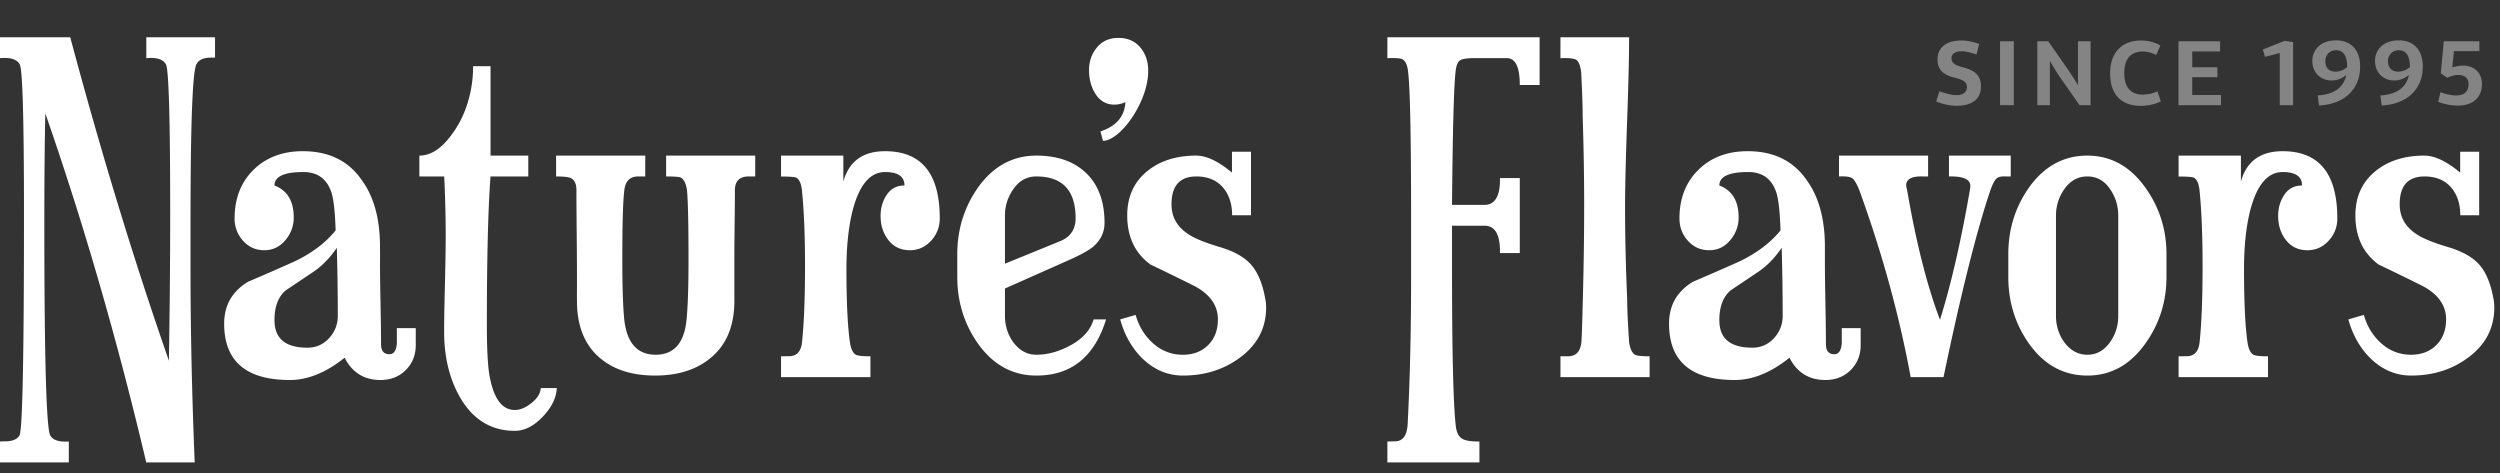 <svg width="222" height="42" xmlns="http://www.w3.org/2000/svg"><rect width="100%" height="100%" fill="#333333" stroke="none"/><g fill="#FFF" fill-rule="evenodd"><path d="M67.062 15.669h-.484c-.88-.029-1.32.384-1.32 1.239 0 1.09-.018 2.725-.046 4.906-.003 2.181-.003 3.817 0 4.907 0 2.123-.64 3.757-1.924 4.906-1.284 1.148-2.985 1.723-5.109 1.723-2.153 0-3.848-.575-5.087-1.723-1.24-1.149-1.858-2.783-1.858-4.906a45.44 45.44 0 0 1 0-1.15v-1.148c0-.826-.007-2.078-.024-3.757-.016-1.68-.023-2.933-.023-3.758 0-.59-.175-.958-.526-1.105-.206-.089-.634-.134-1.28-.134v-1.851h7.917v1.85h-.62c-.74 0-1.152.415-1.24 1.24-.118.913-.177 2.978-.177 6.19 0 2.39.06 4.157.175 5.307.238 2.062 1.165 3.096 2.786 3.096 1.62 0 2.535-1.034 2.741-3.096.119-1.21.176-2.992.176-5.351 0-3.153-.044-5.203-.134-6.145-.088-.62-.277-1.004-.573-1.15-.149-.06-.577-.09-1.281-.09v-1.851h7.911v1.85ZM83.45 19.391c0 .765-.258 1.43-.773 1.99-.516.56-1.14.84-1.88.84-.79 0-1.424-.295-1.895-.886-.47-.591-.706-1.312-.706-2.166 0-.71.184-1.333.554-1.88.366-.545.888-.818 1.567-.818 0-.796-.574-1.194-1.718-1.194-1.35 0-2.318 1.164-2.905 3.493-.353 1.444-.53 3.156-.53 5.13 0 2.89.104 5.057.31 6.5.088.589.266.959.533 1.105.177.09.606.134 1.287.134v1.85h-7.937v-1.85l.621-.008c.738.033 1.15-.38 1.24-1.235.178-1.681.268-3.934.268-6.762 0-2.684-.09-4.908-.268-6.677-.06-.648-.237-1.046-.53-1.194-.178-.057-.624-.088-1.331-.088v-1.857h5.532v2.304c.5-1.797 1.735-2.696 3.707-2.696 3.236 0 4.855 1.99 4.855 5.965M95.514 19.385c0-2.475-1.163-3.716-3.49-3.716-.825 0-1.496.363-2.01 1.084-.514.724-.774 1.513-.774 2.368v4.293l4.991-2.036c.856-.383 1.283-1.047 1.283-1.993Zm2.707 8.977c-1.033 3.326-3.093 4.988-6.187 4.988-2.123 0-3.86-.956-5.215-2.872-1.209-1.738-1.812-3.696-1.812-5.877v-2.032c0-2.179.603-4.14 1.812-5.88 1.354-1.913 3.091-2.871 5.212-2.871 1.885 0 3.362.523 4.438 1.57 1.074 1.046 1.613 2.512 1.613 4.397 0 .855-.355 1.577-1.062 2.166-.412.327-1.147.724-2.21 1.194l-5.57 2.474v2.433c0 .854.237 1.621.709 2.298.562.767 1.253 1.151 2.078 1.151 1.033 0 2.07-.297 3.12-.885 1.045-.588 1.7-1.34 1.966-2.254h1.108ZM101.96 6.281c0 .943-.258 1.944-.771 3.003-.517 1.06-1.142 1.913-1.876 2.562-.53.441-.988.662-1.371.662l-.22-.837c1.415-.47 2.15-1.337 2.21-2.602-.323.15-.65.222-.972.222-.737 0-1.312-.337-1.724-1.017-.354-.589-.529-1.267-.529-2.034 0-.794.235-1.473.706-2.032.47-.562 1.101-.841 1.898-.841.824 0 1.471.28 1.942.84.472.558.708 1.25.708 2.074M112.433 27.297c0 1.854-.799 3.359-2.39 4.506-1.416 1.032-3.083 1.547-4.999 1.547-1.356 0-2.565-.513-3.626-1.544-.916-.912-1.563-2.06-1.946-3.444l1.372-.398c.293 1.032.819 1.88 1.571 2.542a3.867 3.867 0 0 0 2.636.995c.914 0 1.66-.288 2.236-.863.575-.573.862-1.333.862-2.277 0-1.237-.694-2.224-2.078-2.962a260.15 260.15 0 0 0-3.893-1.9c-1.39-1.002-2.08-2.46-2.08-4.376 0-1.679.614-3.007 1.849-3.98 1.116-.882 2.544-1.325 4.278-1.325.91 0 1.97.504 3.174 1.508v-1.854h1.69v5.646h-1.676c0-1.032-.28-1.862-.839-2.498-.557-.633-1.338-.951-2.337-.951-1.471 0-2.207.826-2.207 2.476 0 1.12.502 2.006 1.502 2.653.562.382 1.549.78 2.964 1.193 1.21.383 2.091.906 2.651 1.569.56.662.96 1.628 1.193 2.895.061.266.093.546.093.842M136.716 7.548h-1.758c0-1.59-.386-2.385-1.152-2.385h-2.92c-.621 0-1.03.067-1.237.199-.208.131-.344.477-.398 1.038-.151 1.325-.255 5.256-.312 11.792h2.882c.944 0 1.405-.793 1.376-2.382h1.76v6.664h-1.76c.03-1.62-.425-2.43-1.36-2.43h-2.898v3.76c0 7.555.116 12.258.346 14.119.088.59.322.959.698 1.106.26.117.725.178 1.39.178v1.852H123.2v-1.852l.604-.016c.774.03 1.173-.532 1.204-1.68.198-3.888.298-8.174.298-12.86v-4.945c0-7.425-.086-11.857-.264-13.3-.057-.62-.231-1.003-.525-1.15-.176-.089-.616-.118-1.317-.089V3.312h13.517v4.236ZM146.484 33.49h-7.916v-1.852h.662c.71 0 1.106-.412 1.194-1.237.03-.235.074-1.532.134-3.888.077-2.918.116-5.701.116-8.352 0-2.447-.044-5.053-.132-7.823 0-.883-.044-2.194-.133-3.933-.086-.619-.238-.987-.458-1.104-.22-.118-.684-.163-1.383-.133V3.312h6.097c0 1.65-.058 4.154-.179 7.513-.12 3.359-.18 5.877-.18 7.556 0 2.593.063 5.317.187 8.176 0 .854.059 2.135.174 3.844.09.59.268.958.532 1.104.179.09.604.133 1.285.133v1.852ZM158.302 28.035c0-2.012-.03-4.022-.088-6.036-.59.887-1.292 1.605-2.104 2.155-.813.545-1.617 1.086-2.415 1.618-.676.562-1.017 1.45-1.017 2.662 0 1.626.973 2.44 2.922 2.44.768 0 1.412-.28 1.925-.842a2.85 2.85 0 0 0 .777-1.997Zm6.925 2.609c0 .886-.297 1.623-.883 2.214-.59.59-1.343.886-2.254.886-1.446 0-2.507-.658-3.183-1.977-1.65 1.32-3.27 1.977-4.862 1.977-3.89 0-5.833-1.668-5.833-5.004 0-1.624.708-2.864 2.121-3.72 1.384-.59 2.769-1.195 4.156-1.817 1.53-.737 2.738-1.653 3.622-2.745-.057-1.711-.19-2.848-.39-3.41-.407-1.182-1.232-1.771-2.479-1.771-1.709 0-2.564.398-2.564 1.194 1.143.442 1.712 1.384 1.712 2.83 0 .767-.25 1.443-.751 2.034-.5.59-1.117.886-1.854.886-.764 0-1.395-.28-1.898-.84-.502-.56-.75-1.225-.75-1.99 0-1.766.561-3.204 1.681-4.31 1.119-1.103 2.58-1.655 4.377-1.655 2.33 0 4.084.868 5.264 2.606 1.061 1.472 1.593 3.433 1.593 5.877V23.456c0 .795.017 1.98.046 3.556.03 1.577.044 2.763.044 3.559 0 .588.25.884.748.884.379 0 .6-.313.657-.938.002-.059.002-.517 0-1.379h1.68v1.506ZM178.553 15.669h-.398c-.441-.029-.744.045-.907.223-.16.176-.33.516-.506 1.017-1.208 3.567-2.596 9.094-4.157 16.58h-2.917c-1.003-5.453-2.52-10.98-4.552-16.58-.237-.59-.452-.952-.643-1.084-.192-.134-.58-.185-1.17-.156v-1.851h7.913v1.85h-.487c-.973-.028-1.46.237-1.46.797 0 .06.029.207.09.443.791 4.625 1.764 8.456 2.911 11.49.973-3.094 1.856-6.924 2.652-11.49.029-.206.046-.338.046-.397 0-.59-.635-.87-1.9-.842v-1.851h5.485v1.85ZM188.1 28.05v-8.93c0-.857-.25-1.645-.752-2.367-.5-.721-1.165-1.084-1.99-1.084s-1.498.363-2.014 1.084a3.991 3.991 0 0 0-.773 2.367v8.93c0 .856.236 1.62.708 2.3.56.767 1.254 1.151 2.079 1.151.825 0 1.505-.384 2.038-1.151.472-.68.704-1.444.704-2.3Zm4.282-3.45c0 2.182-.618 4.14-1.854 5.878-1.355 1.916-3.077 2.872-5.17 2.872-2.118 0-3.857-.956-5.21-2.872-1.21-1.738-1.81-3.696-1.81-5.877v-2.032c0-2.179.6-4.14 1.81-5.88 1.353-1.913 3.092-2.871 5.21-2.871 2.093 0 3.815.958 5.17 2.872 1.236 1.739 1.854 3.7 1.854 5.879v2.032ZM207.554 19.391c0 .765-.258 1.43-.774 1.99-.515.56-1.139.84-1.876.84-.794 0-1.428-.295-1.898-.886-.471-.591-.706-1.312-.706-2.166 0-.71.185-1.333.552-1.88.368-.545.891-.818 1.57-.818 0-.796-.575-1.194-1.718-1.194-1.352 0-2.318 1.164-2.907 3.493-.352 1.444-.528 3.156-.528 5.13 0 2.89.102 5.057.309 6.5.09.589.266.959.533 1.105.176.09.607.134 1.287.134v1.85h-7.938v-1.85l.621-.008c.739.033 1.153-.38 1.243-1.235.177-1.681.265-3.934.265-6.762 0-2.684-.088-4.908-.265-6.677-.059-.648-.238-1.046-.533-1.194-.18-.057-.622-.088-1.331-.088v-1.857h5.533v2.304c.497-1.797 1.734-2.696 3.705-2.696 3.239 0 4.856 1.99 4.856 5.965M221.494 27.297c0 1.854-.795 3.359-2.389 4.506-1.413 1.032-3.08 1.547-4.999 1.547-1.355 0-2.564-.513-3.626-1.544-.915-.912-1.565-2.06-1.947-3.444l1.373-.398c.297 1.032.82 1.88 1.572 2.542.753.663 1.63.995 2.634.995.915 0 1.66-.288 2.238-.863.575-.573.862-1.333.862-2.277 0-1.237-.692-2.224-2.08-2.962a231.701 231.701 0 0 0-3.894-1.9c-1.386-1.002-2.079-2.46-2.079-4.376 0-1.679.617-3.007 1.85-3.98 1.12-.882 2.543-1.325 4.279-1.325.91 0 1.97.504 3.176 1.508v-1.854h1.687v5.646h-1.676c0-1.032-.28-1.862-.837-2.498-.561-.633-1.34-.951-2.34-.951-1.47 0-2.205.826-2.205 2.476 0 1.12.5 2.006 1.501 2.653.563.382 1.55.78 2.967 1.193 1.207.383 2.09.906 2.652 1.569.56.662.957 1.628 1.194 2.895.057.266.087.546.087.842M19.095 5.117h-.354c-.653 0-1.083.19-1.289.573-.354.591-.534 5.261-.534 14.016v4.155c0 5.424.124 11.155.371 17.198h-4.303c-2.562-10.848-5.548-21.176-8.962-30.99-.059 2.593-.088 5.865-.088 9.814 0 11.94.178 18.202.531 18.793.238.41.787.588 1.643.531v1.852H0v-1.852a7.58 7.58 0 0 1 .446-.016c.65 0 1.077-.177 1.286-.532.265-.47.397-7.01.397-19.617 0-8.426-.124-12.865-.375-13.322C1.502 5.263.92 5.08 0 5.167V3.312h6.238c2.715 10.163 5.633 19.735 8.76 28.719.077-4.713.116-9.042.116-12.99 0-8.425-.126-12.864-.376-13.323-.25-.455-.832-.638-1.745-.55V3.311h6.102v1.805ZM29.996 28.035c0-2.012-.03-4.022-.086-6.036-.592.887-1.292 1.605-2.104 2.155-.813.545-1.616 1.086-2.415 1.618-.68.562-1.017 1.45-1.017 2.662 0 1.626.973 2.44 2.922 2.44.766 0 1.408-.28 1.925-.842a2.857 2.857 0 0 0 .775-1.997Zm6.923 2.609c0 .886-.293 1.623-.883 2.214-.588.59-1.34.886-2.253.886-1.444 0-2.504-.658-3.182-1.977-1.649 1.32-3.27 1.977-4.861 1.977-3.89 0-5.834-1.668-5.834-5.004 0-1.624.706-2.864 2.121-3.72 1.384-.59 2.769-1.195 4.155-1.817 1.532-.737 2.741-1.653 3.623-2.745-.058-1.711-.187-2.848-.39-3.41-.407-1.182-1.23-1.771-2.478-1.771-1.71 0-2.563.398-2.563 1.194 1.139.442 1.71 1.384 1.71 2.83a3.05 3.05 0 0 1-.75 2.034c-.5.59-1.118.886-1.851.886-.768 0-1.4-.28-1.9-.84a2.878 2.878 0 0 1-.75-1.99c0-1.766.56-3.204 1.678-4.31 1.122-1.103 2.582-1.655 4.38-1.655 2.328 0 4.083.868 5.262 2.606 1.063 1.472 1.591 3.433 1.591 5.877a78.613 78.613 0 0 1 0 1.547c0 .795.018 1.98.048 3.556.03 1.577.046 2.763.046 3.559 0 .588.249.884.746.884.379 0 .598-.313.656-.938v-1.379h1.68v1.506ZM49.44 34.461c-.032.854-.446 1.7-1.24 2.539-.796.838-1.624 1.258-2.478 1.258-2.095 0-3.716-.99-4.866-2.964-.946-1.648-1.417-3.592-1.417-5.834 0-.943.024-2.35.071-4.22.044-1.871.068-3.279.068-4.222 0-1.738-.043-3.522-.132-5.349H37.24v-1.851c.94 0 1.84-.543 2.694-1.632a9.22 9.22 0 0 0 1.546-2.908c.355-1.089.532-2.223.532-3.398h1.546v7.938h3.354v1.851h-3.354c-.215 2.86-.325 7.251-.325 13.177 0 2.063.075 3.535.22 4.42.356 2.093 1.111 3.14 2.261 3.14.473 0 .968-.205 1.485-.62.516-.412.791-.851.821-1.325h1.418Z"/><path d="M173.749 9.394c.692 0 1.226-.148 1.6-.444.373-.295.56-.72.56-1.275 0-.459-.121-.819-.363-1.08-.243-.262-.651-.467-1.227-.616-.39-.101-.66-.212-.807-.332a.592.592 0 0 1-.22-.484c0-.187.08-.336.238-.445.159-.11.376-.164.652-.164.342 0 .784.096 1.328.289l.247-.938c-.586-.208-1.114-.31-1.582-.308-.672 0-1.194.147-1.565.443-.371.296-.557.713-.557 1.252 0 .422.118.762.352 1.02.234.257.605.447 1.113.57.305.075.538.152.7.228a.862.862 0 0 1 .343.26.61.61 0 0 1 .102.36c0 .223-.08.399-.24.525-.16.126-.388.19-.682.19a2.95 2.95 0 0 1-.645-.077 7.779 7.779 0 0 1-.875-.267l-.289.91c.646.255 1.252.383 1.817.383Zm5.077-.055V3.667h-1.223v5.672h1.223Zm3.202 0v-3.93c.399.68.692 1.153.88 1.418l1.757 2.512h.977V3.667h-1.117v3.902a25.693 25.693 0 0 0-.915-1.437l-1.726-2.465h-.969v5.672h1.113Zm8.093.062c.589 0 1.176-.13 1.762-.39l-.297-.895c-.453.19-.888.285-1.304.285-.54 0-.949-.162-1.229-.486-.28-.324-.42-.801-.42-1.432 0-.62.14-1.092.42-1.418.28-.325.69-.488 1.229-.488.192 0 .383.024.572.072.189.049.395.126.619.233l.363-.848a3.146 3.146 0 0 0-.802-.322 3.58 3.58 0 0 0-.897-.115c-.575 0-1.07.116-1.482.347a2.302 2.302 0 0 0-.948 1.004c-.218.438-.328.957-.328 1.559 0 .932.236 1.648.707 2.146.472.499 1.15.748 2.035.748Zm7.105-.062v-.902h-2.555V6.858h2.235v-.886h-2.235V4.569h2.473v-.902h-3.695v5.672h3.777Zm6.4 0V3.737l-.75-.11-1.937.767.192.656 1.312-.344V9.34h1.184Zm2.305.031c.747-.042 1.396-.209 1.945-.502a3.11 3.11 0 0 0 1.264-1.201c.293-.508.44-1.098.44-1.77 0-.724-.19-1.29-.57-1.699-.378-.409-.9-.613-1.567-.613-.417 0-.785.076-1.104.228a1.728 1.728 0 0 0-.74.647 1.787 1.787 0 0 0-.262.969c0 .33.074.626.22.886.148.26.351.465.61.612.26.147.552.22.877.22.24 0 .47-.043.693-.128.223-.086.428-.209.616-.368-.123.56-.393.993-.81 1.297-.419.305-.996.48-1.733.528l.12.894Zm1.48-3.008c-.294 0-.521-.08-.681-.242-.16-.161-.24-.39-.24-.683a.96.96 0 0 1 .269-.702.916.916 0 0 1 .684-.275c.32 0 .564.122.732.367.168.245.252.604.252 1.078v.059a1.792 1.792 0 0 1-.496.295c-.177.069-.35.103-.52.103Zm4.085 3.008c.748-.042 1.396-.209 1.946-.502a3.11 3.11 0 0 0 1.263-1.201c.293-.508.44-1.098.44-1.77 0-.724-.19-1.29-.568-1.699-.38-.409-.902-.613-1.569-.613-.417 0-.784.076-1.103.228a1.728 1.728 0 0 0-.74.647 1.787 1.787 0 0 0-.262.969c0 .33.073.626.22.886.148.26.35.465.61.612.259.147.551.22.877.22.24 0 .47-.043.693-.128.223-.086.428-.209.615-.368-.122.56-.392.993-.81 1.297-.418.305-.996.48-1.733.528l.121.894Zm1.48-3.008c-.293 0-.52-.08-.68-.242-.16-.161-.241-.39-.241-.683a.96.96 0 0 1 .27-.702.916.916 0 0 1 .683-.275c.32 0 .565.122.733.367.168.245.252.604.252 1.078v.059a1.792 1.792 0 0 1-.497.295c-.177.069-.35.103-.52.103Zm5.285 3.016c.662 0 1.183-.17 1.565-.512.381-.34.572-.81.572-1.406 0-.32-.07-.605-.209-.854a1.44 1.44 0 0 0-.588-.576 1.824 1.824 0 0 0-.875-.203c-.31 0-.63.054-.96.16l.144-1.449h2.258v-.871h-3.16l-.266 2.84.566.398a2.66 2.66 0 0 1 .49-.177c.176-.046.343-.069.502-.069.295 0 .52.071.674.213.155.142.233.346.233.611 0 .326-.095.573-.286.74-.19.169-.468.253-.836.253-.192 0-.41-.026-.652-.077a4.54 4.54 0 0 1-.715-.212l-.207.855c.271.107.558.19.862.248.303.059.6.088.888.088Z" fill-rule="nonzero" opacity=".395"/></g></svg>

